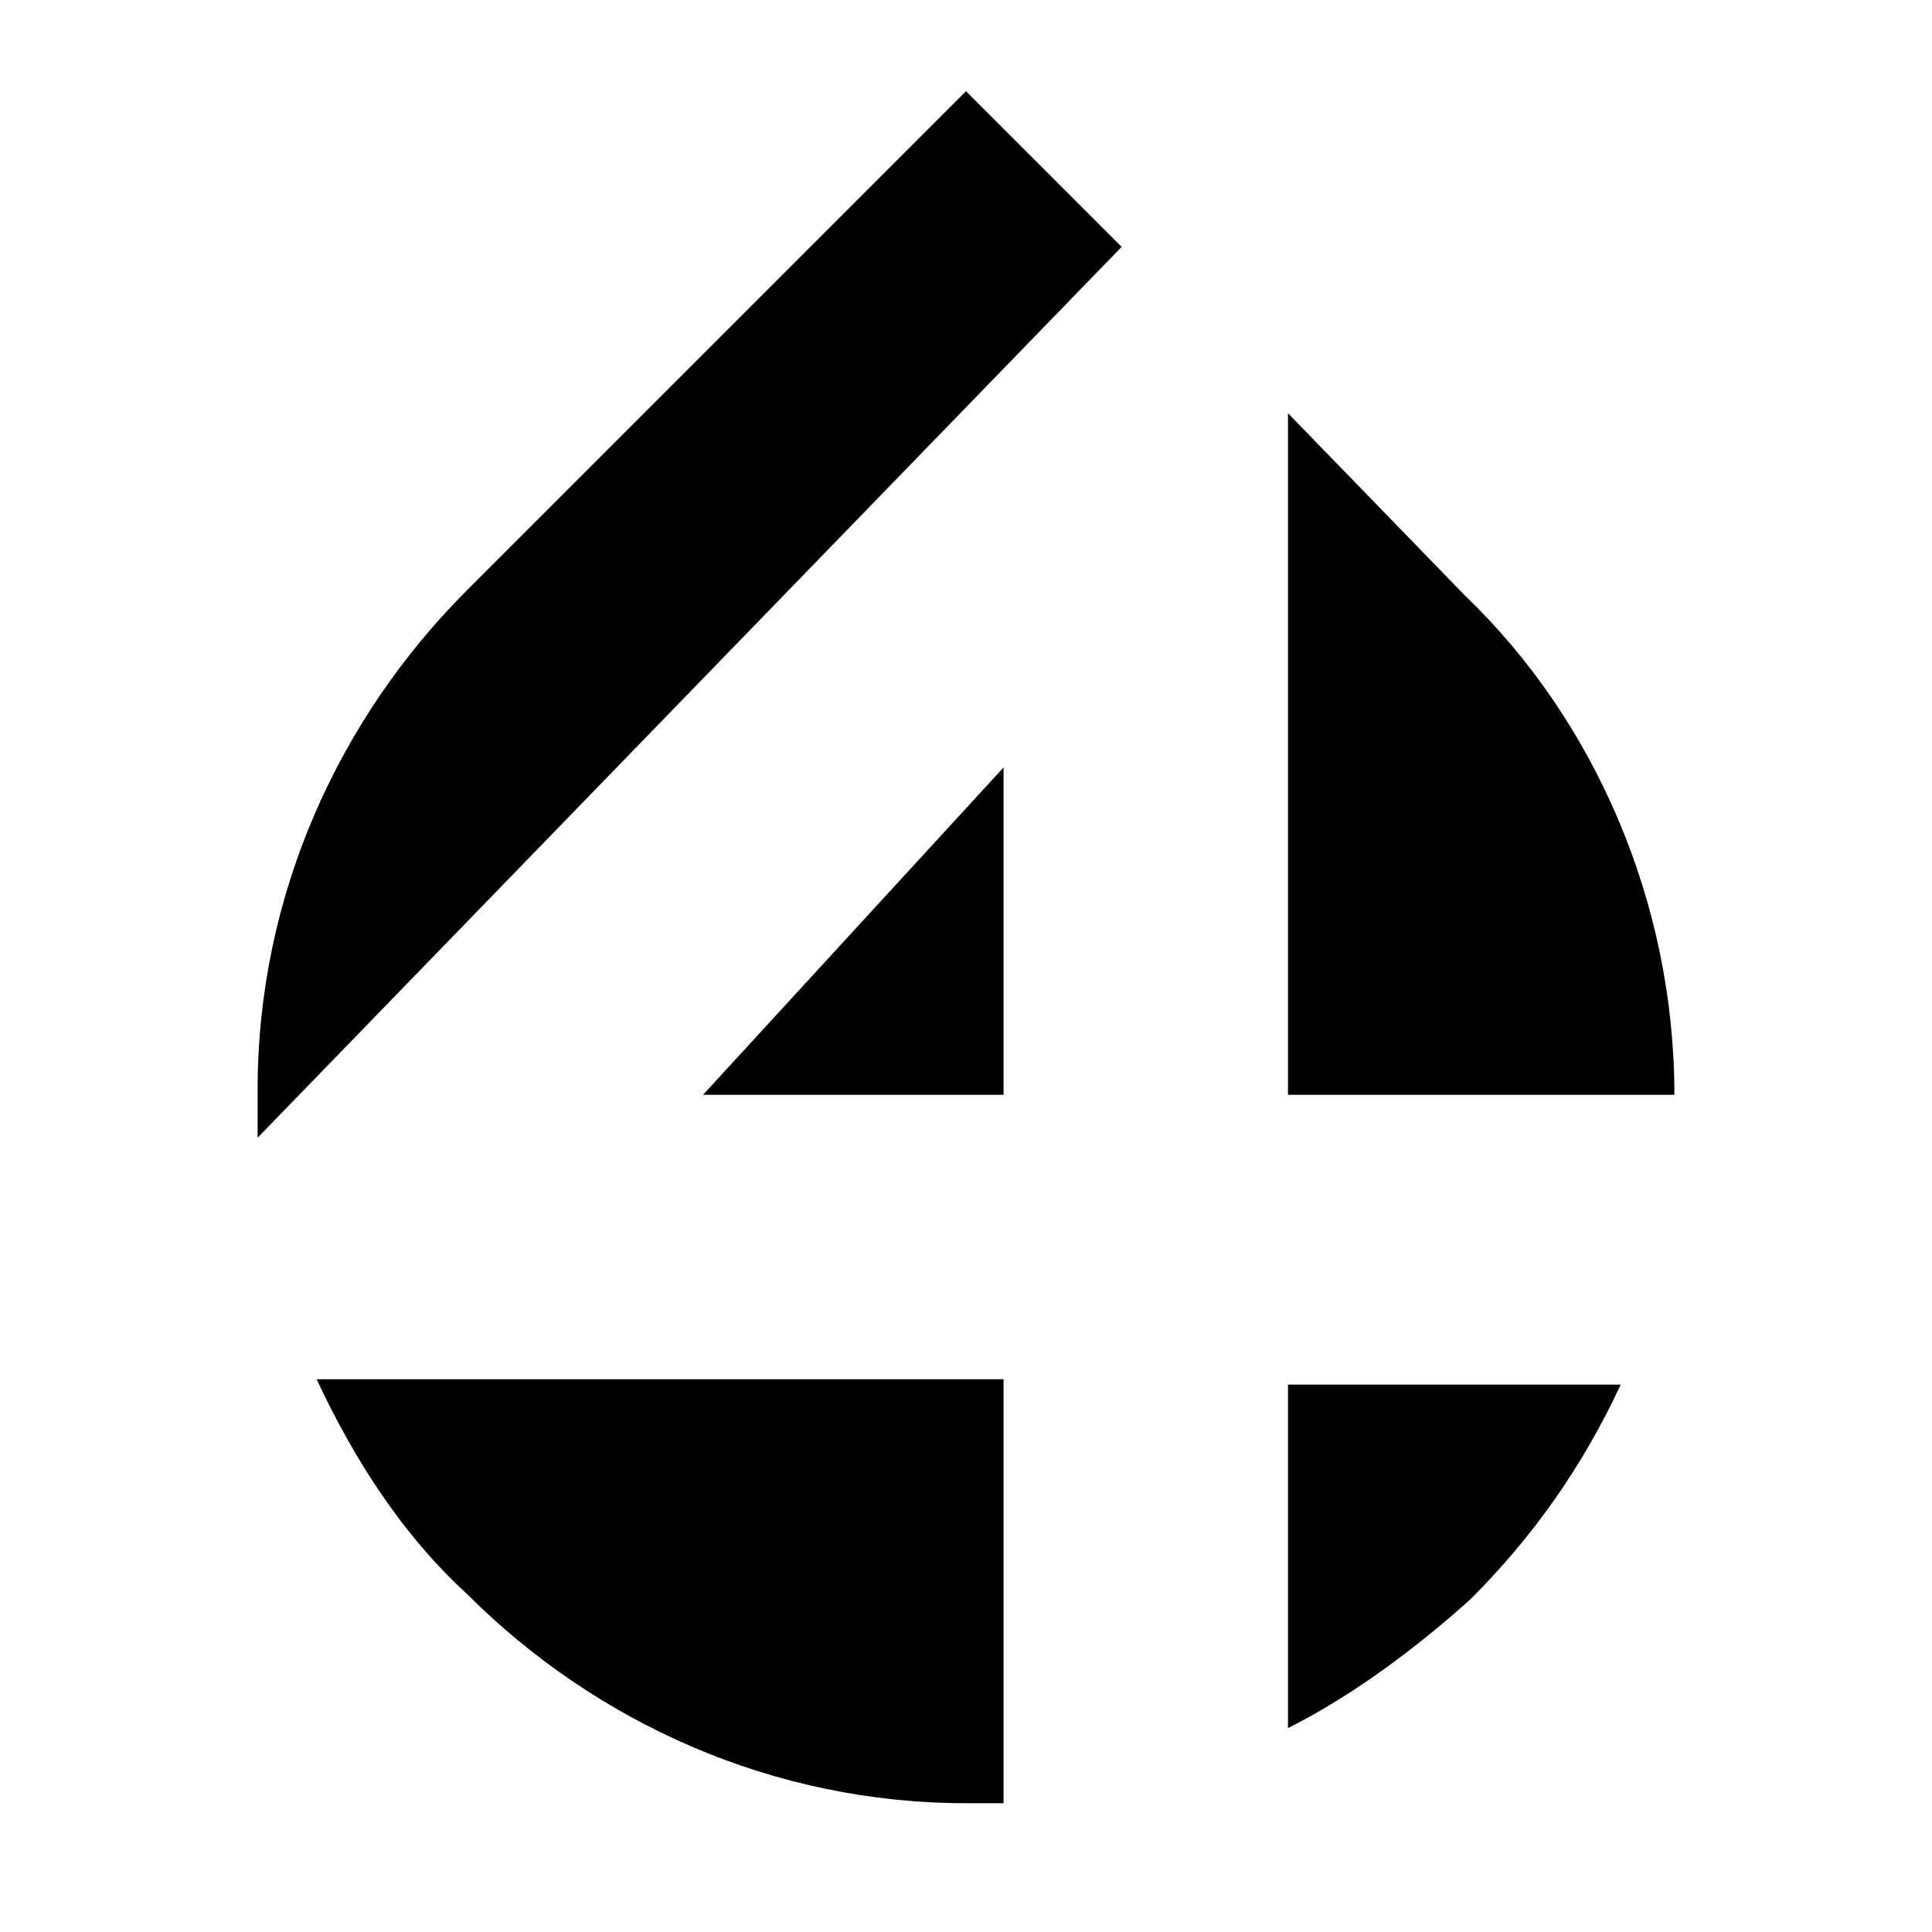 <?xml version="1.0" encoding="utf-8"?>
<!-- Generator: Adobe Illustrator 25.0.0, SVG Export Plug-In . SVG Version: 6.00 Build 0)  -->
<svg version="1.1" id="D4G_Droplet_Only" xmlns="http://www.w3.org/2000/svg" xmlns:xlink="http://www.w3.org/1999/xlink" x="0px"
	 y="0px" viewBox="0 0 36 36" style="enable-background:new 0 0 36 36;" xml:space="preserve">
<g>
	<g>
		<path d="M20.9,4.6L18,1.7l-9.3,9.3l0,0c-2.4,2.4-3.9,5.7-3.9,9.3c0,0.3,0,0.6,0,0.9L20.9,4.6z"/>
		<polygon points="18.7,20.4 18.7,14.3 13.1,20.4 		"/>
		<path d="M24,20.4h7.2c0-3.6-1.5-7-3.9-9.3l0,0L24,7.7V20.4z"/>
		<path d="M18.7,25.7H5.9c0.7,1.5,1.6,2.9,2.8,4l0,0c2.4,2.4,5.7,3.9,9.3,3.9c0.2,0,0.4,0,0.7,0V25.7z"/>
		<path d="M24,25.7v6.5c1.2-0.6,2.4-1.5,3.4-2.4l0,0c1.2-1.2,2.1-2.5,2.8-4H24z"/>
	</g>
</g>
</svg>

